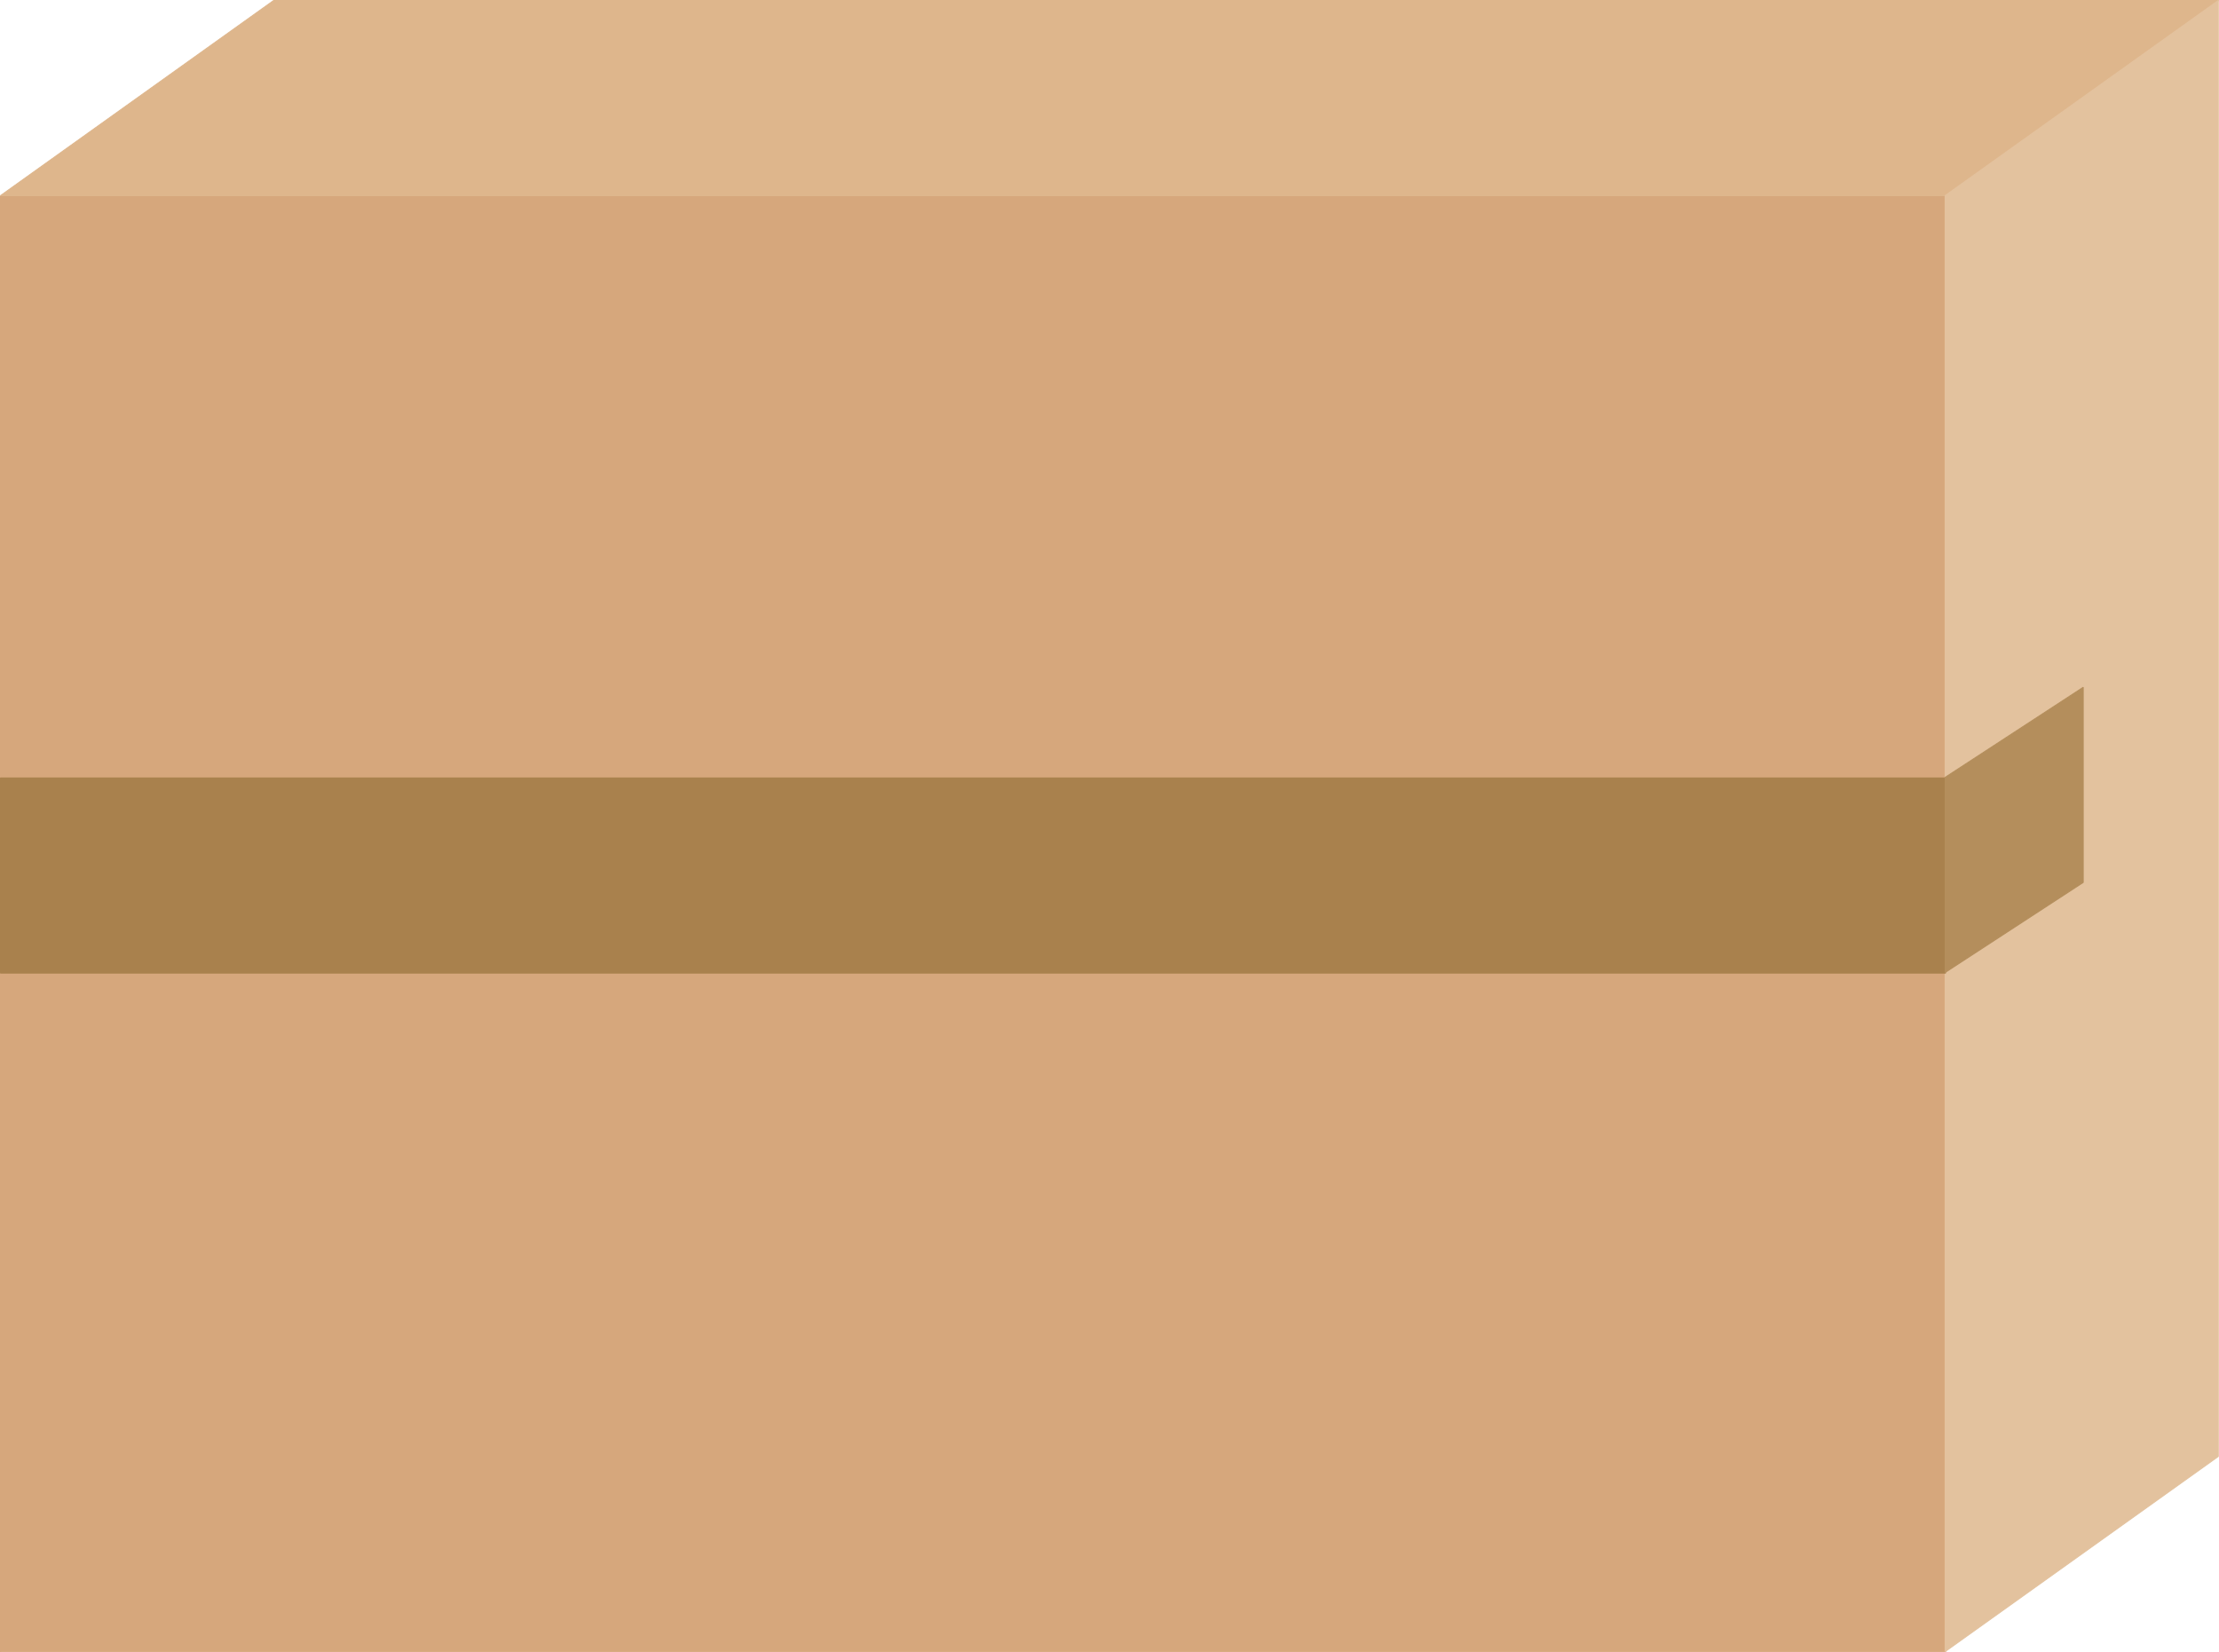 <?xml version="1.0" encoding="utf-8"?>
<!-- Generator: Adobe Illustrator 16.0.0, SVG Export Plug-In . SVG Version: 6.00 Build 0)  -->
<!DOCTYPE svg PUBLIC "-//W3C//DTD SVG 1.1//EN" "http://www.w3.org/Graphics/SVG/1.1/DTD/svg11.dtd">
<svg preserveAspectRatio="none"   version="1.1" id="图层_1" xmlns="http://www.w3.org/2000/svg" xmlns:xlink="http://www.w3.org/1999/xlink" x="0px" y="0px"
	 width="554.447px" height="412.816px" viewBox="6.113 77.031 554.447 412.816"
	 enable-background="new 6.113 77.031 554.447 412.816" xml:space="preserve">
<g id="surface101">
	<path fill="#D6A77C" stroke="#D6A77C" stroke-width="0.25" stroke-linejoin="bevel" stroke-miterlimit="10" d="M6.238,125.973h486
		v363.75h-486V125.973z"/>
	<path fill="#DEB68C" stroke="#DEB68C" stroke-width="0.25" stroke-linejoin="bevel" stroke-miterlimit="10" d="M74.488,77.156h486
		l-68.25,48.75h-486L74.488,77.156z"/>
	<path fill="#E3C29E" stroke="#E3C29E" stroke-width="0.25" stroke-linejoin="bevel" stroke-miterlimit="10" d="M492.136,125.906
		l68.25-48.75v363.75l-68.25,48.75V125.906z"/>
	<path fill="#A9814D" stroke="#A9814D" stroke-width="0.25" stroke-linejoin="bevel" stroke-miterlimit="10" d="M6.238,271.395h486
		v48.75h-486V271.395z"/>
	<path fill="#B48E5C" stroke="#B48E5C" stroke-width="0.25" stroke-linejoin="bevel" stroke-miterlimit="10" d="M492.136,271.242
		l34.5-22.5v48.75l-34.5,22.5V271.242z"/>
</g>
</svg>
